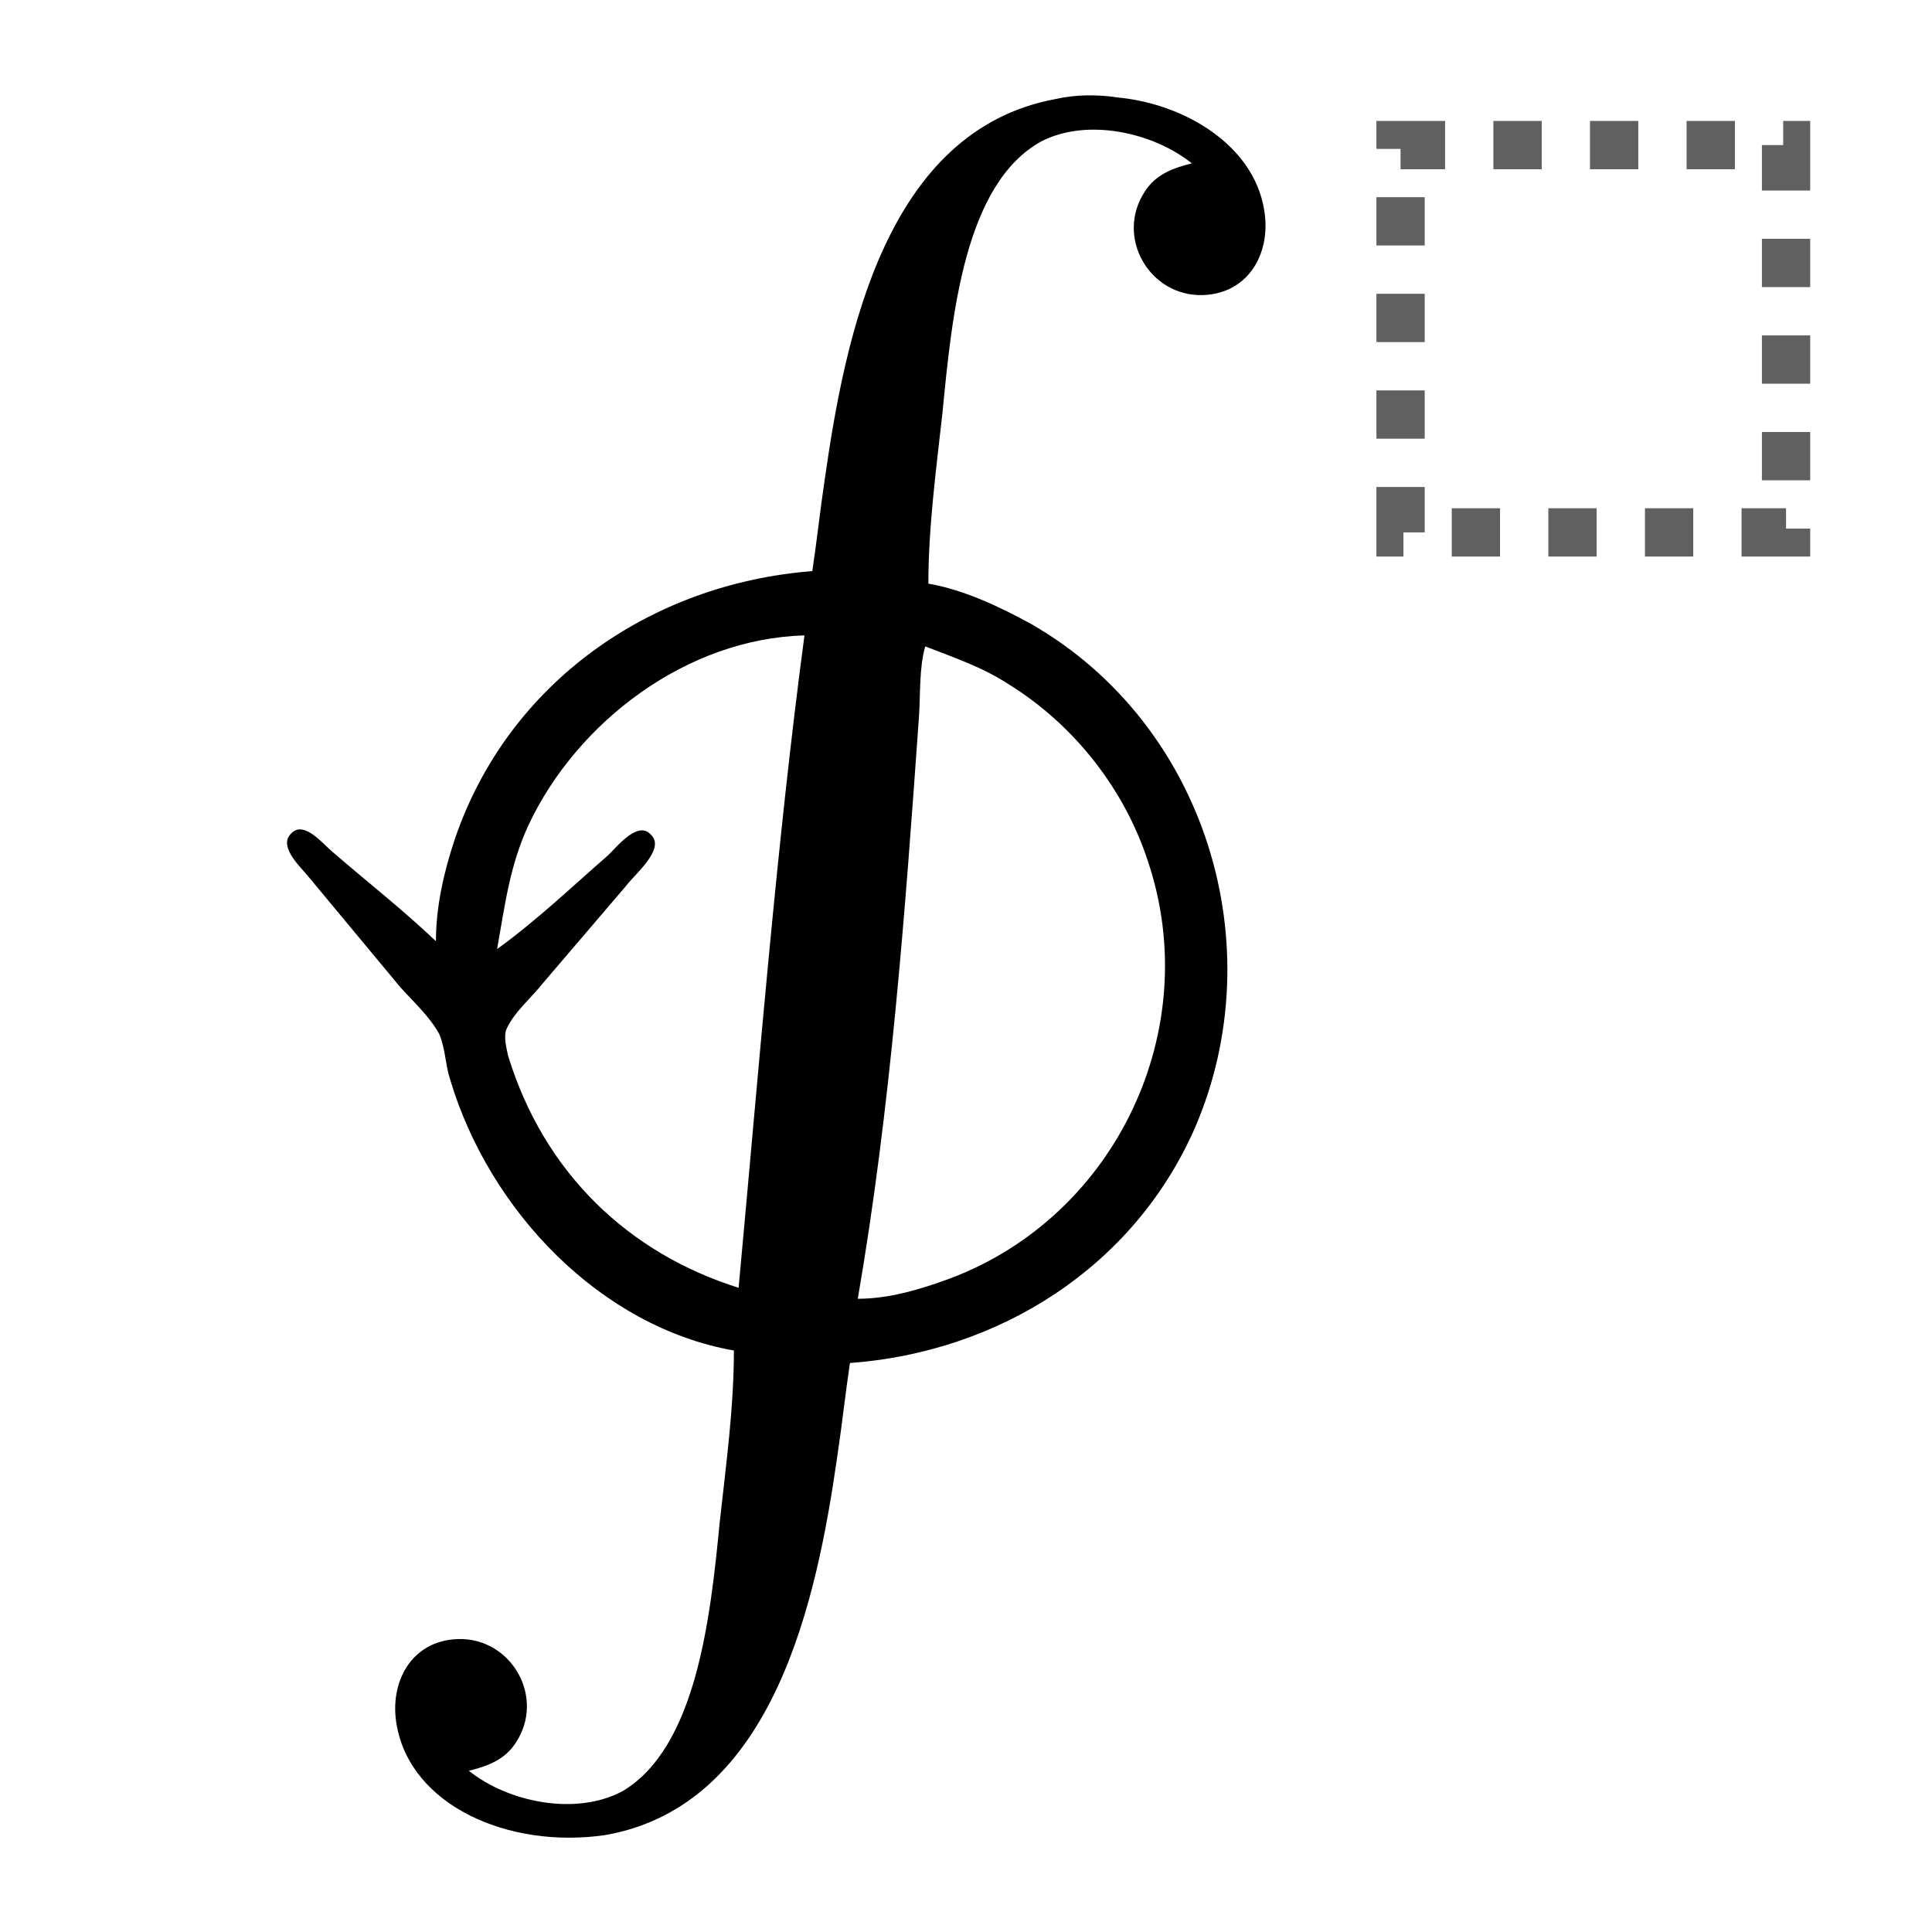 <?xml version="1.0" encoding="UTF-8" standalone="no"?>
<svg
   xmlns:dc="http://purl.org/dc/elements/1.1/"
   xmlns:cc="http://creativecommons.org/ns#"
   xmlns:rdf="http://www.w3.org/1999/02/22-rdf-syntax-ns#"
   xmlns:svg="http://www.w3.org/2000/svg"
   xmlns="http://www.w3.org/2000/svg"
   id="svg2"
   height="128"
   width="128"
   version="1.0">
  <defs
     id="defs4" />
  <rect
     y="9.612"
     x="92.791"
     height="25.661"
     width="25.54"
     id="rect4807"
     style="opacity:1;fill:none;fill-opacity:1;fill-rule:evenodd;stroke:#606060;stroke-width:3.2;stroke-linecap:butt;stroke-linejoin:miter;stroke-miterlimit:4;stroke-dasharray:3.2, 3.2;stroke-dashoffset:0.25;stroke-opacity:1" />
  <path
     id="g0-29"
     d="m 53.818,37.838 c -10.702,0.831 -20.156,7.377 -23.689,17.767 -0.727,2.182 -1.247,4.468 -1.247,6.753 -2.182,-2.078 -4.572,-3.948 -6.857,-5.922 -0.623,-0.52 -1.87,-2.078 -2.701,-1.247 -0.935,0.831 0.519,2.182 1.039,2.805 l 6.13,7.377 c 0.831,0.935 1.974,1.974 2.597,3.117 0.416,0.935 0.416,2.078 0.727,3.013 2.598,8.727 9.974,16.416 18.806,17.974 0,3.74 -0.519,7.585 -0.935,11.325 -0.623,6.441 -1.559,14.962 -6.442,17.87 -3.117,1.663 -7.585,0.728 -10.182,-1.351 1.247,-0.311 2.39,-0.728 3.117,-1.871 1.974,-3.012 -0.312,-6.961 -3.844,-6.857 -3.117,0.105 -4.571,2.91 -4.052,5.714 0.935,5.299 7.377,8.209 13.818,7.273 11.221,-1.974 14.026,-15.689 15.377,-25.144 0.312,-2.078 0.52,-4.052 0.831,-6.13 9.87,-0.727 18.806,-6.338 22.858,-15.585 5.195,-12.052 0.727,-26.702 -10.805,-33.351 -2.078,-1.143 -4.468,-2.286 -6.857,-2.701 0,-3.74 0.52,-7.585 0.935,-11.325 0.624,-6.442 1.455,-15.169 6.546,-17.974 3.013,-1.558 7.377,-0.623 9.974,1.455 -1.247,0.312 -2.39,0.727 -3.117,1.87 -1.974,3.013 0.312,6.961 3.844,6.857 3.117,-0.104 4.572,-2.909 4.052,-5.714 C 83.013,9.578 78.441,6.877 74.078,6.461 72.727,6.253 71.272,6.253 69.922,6.565 58.701,8.643 56,22.254 54.649,31.708 c -0.312,2.078 -0.52,4.052 -0.831,6.13 z m -0.52,4.26 c -1.87,14.026 -3.013,28.676 -4.364,43.222 -7.273,-2.286 -12.883,-7.585 -15.273,-15.377 -0.104,-0.519 -0.312,-1.247 -0.104,-1.766 0.519,-1.143 1.662,-2.078 2.39,-3.013 l 5.507,-6.442 c 0.519,-0.727 2.701,-2.494 1.662,-3.429 -0.831,-0.935 -2.182,0.727 -2.805,1.351 -2.39,2.078 -4.779,4.364 -7.377,6.234 0.52,-2.909 0.831,-5.507 2.078,-8.208 3.221,-6.857 10.494,-12.364 18.286,-12.572 z m 8,0.727 c 1.87,0.727 3.74,1.351 5.507,2.494 4.364,2.701 7.689,6.961 9.247,11.74 3.74,11.117 -2.078,23.481 -13.091,27.637 -1.974,0.727 -4.052,1.351 -6.13,1.351 2.182,-12.676 3.117,-25.351 4.052,-38.546 0.104,-1.455 0,-3.221 0.416,-4.675 z" />
</svg>
